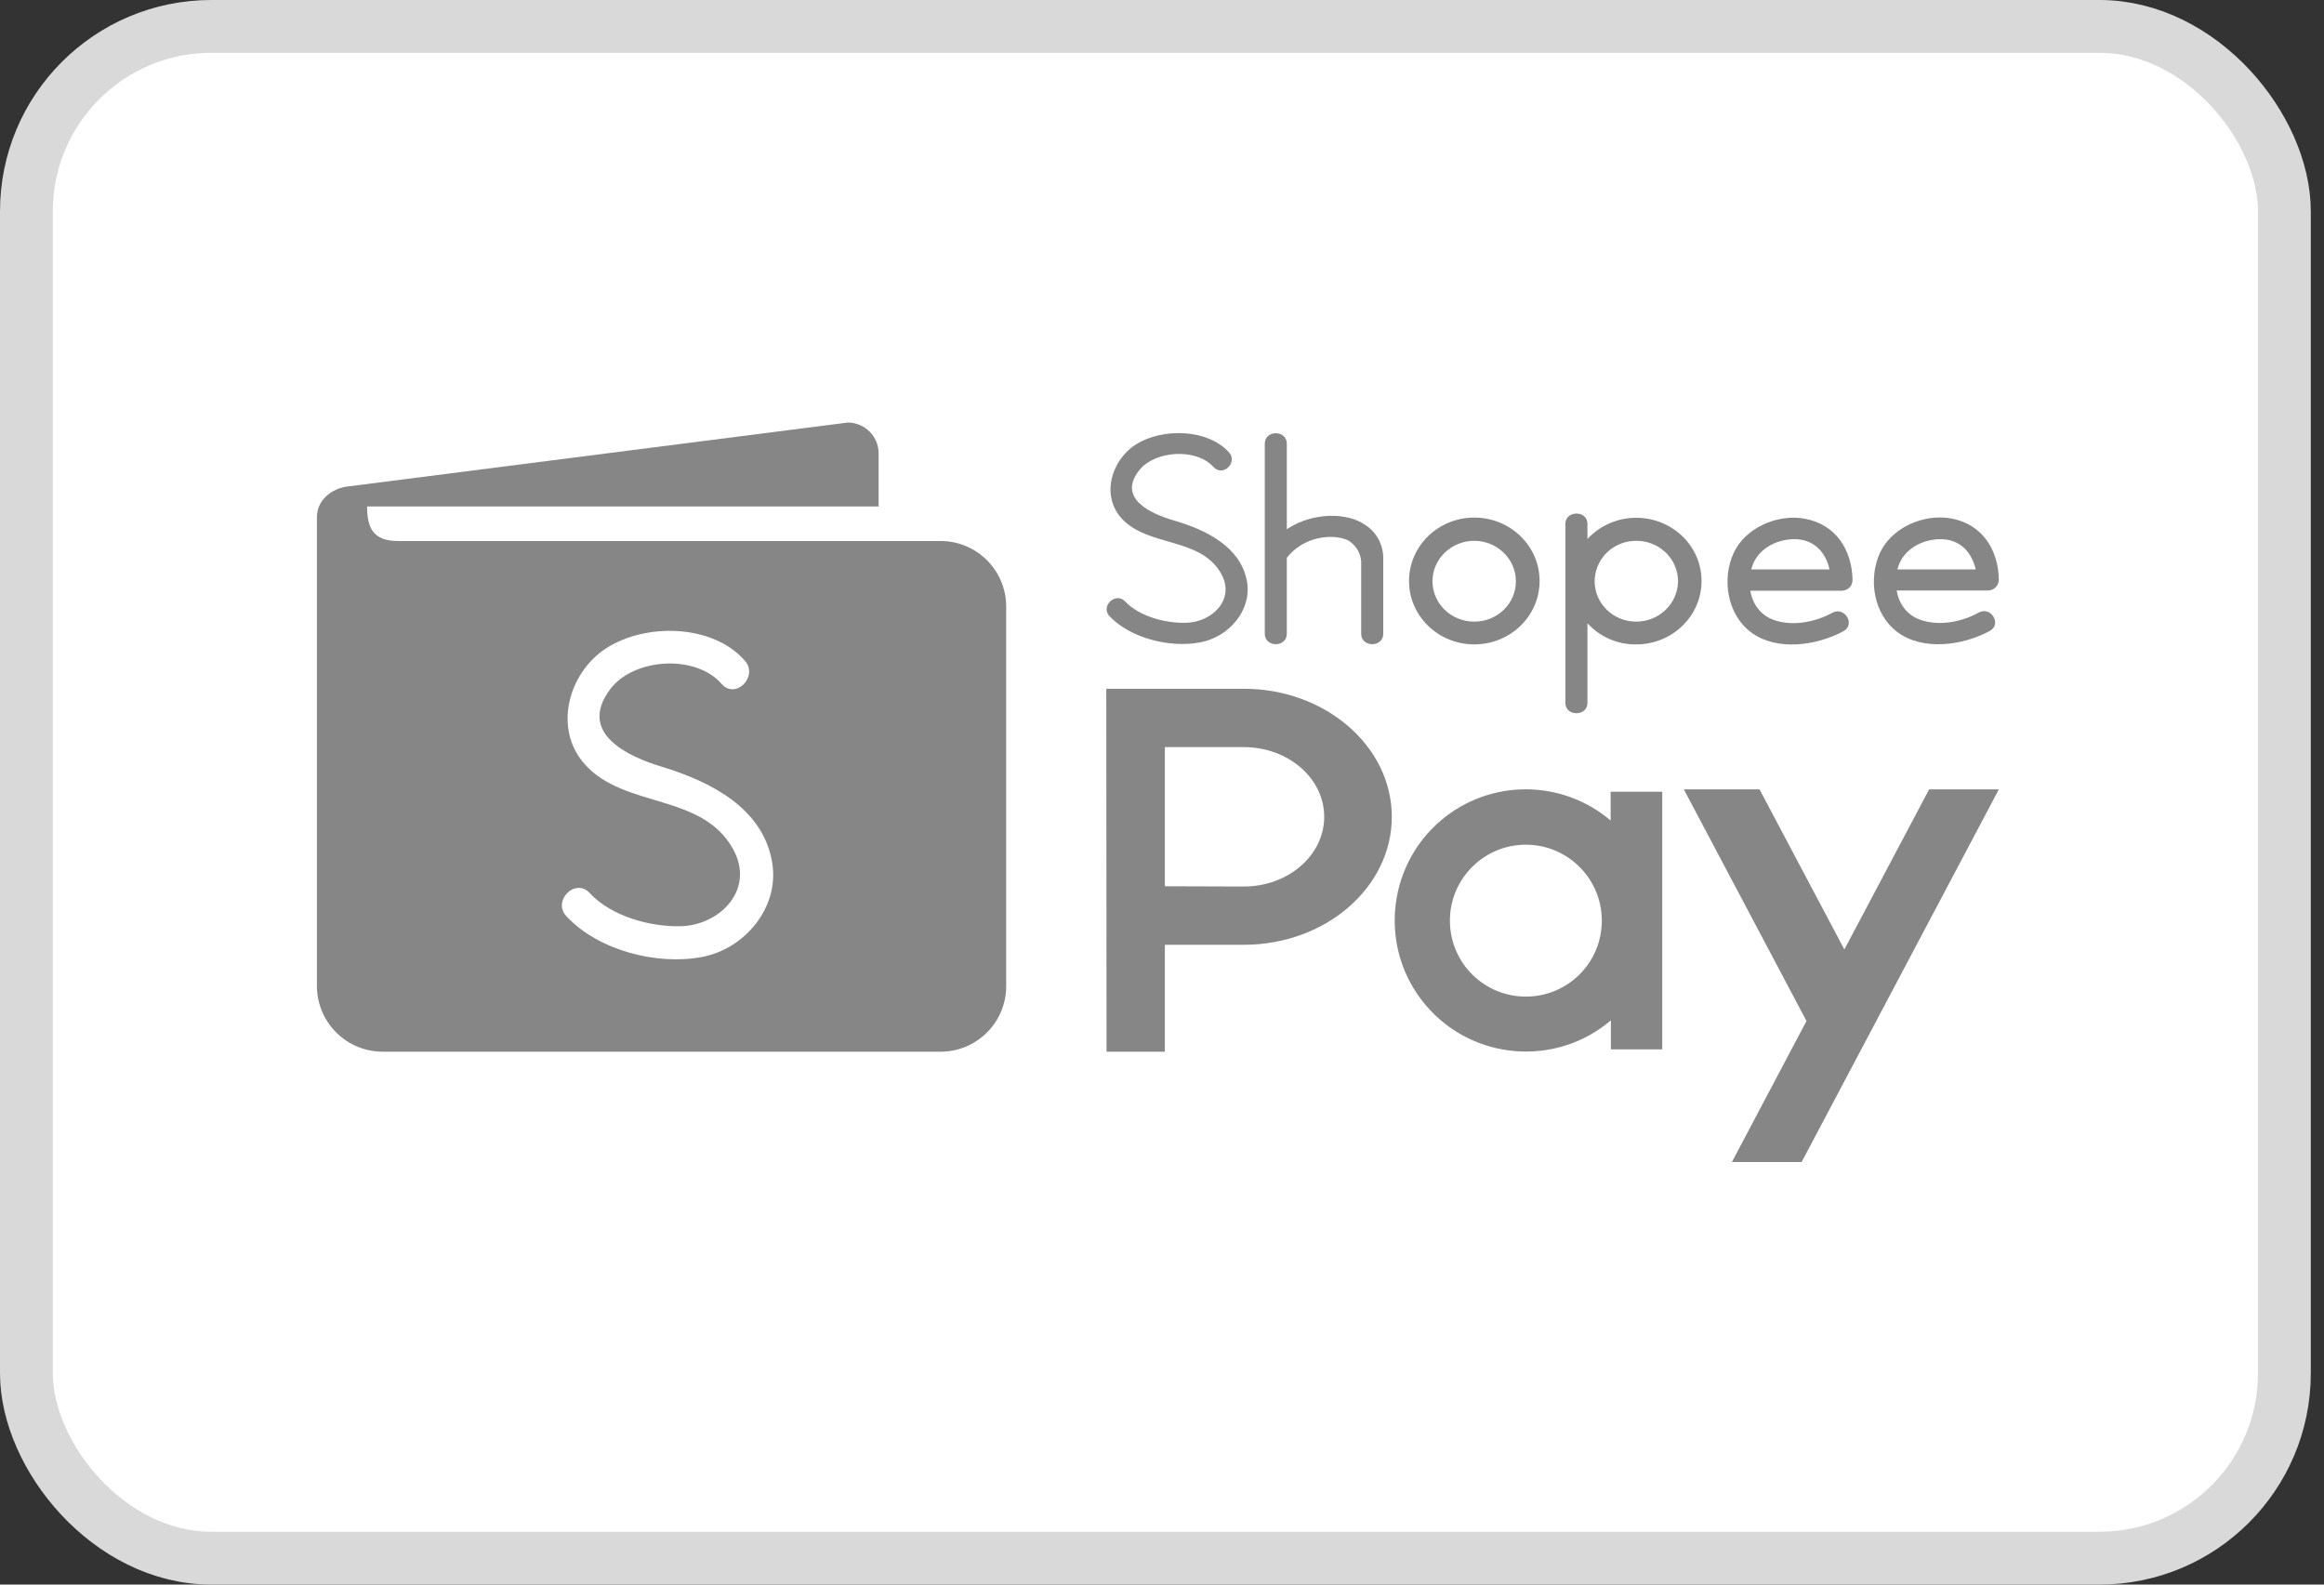 <svg width="44" height="30" viewBox="0 0 44 30" fill="none" xmlns="http://www.w3.org/2000/svg">
<rect x="0" y="0" width="44" height="30" fill="#333333" stroke="none"/>
<rect x="0.5" y="0.5" width="42.75" height="29" rx="3.5" fill="white" stroke="#D9D9D9"/>
<path fill-rule="evenodd" clip-rule="evenodd" d="M13.301 18.116C12.439 18.283 11.326 17.993 10.724 17.347C10.451 17.056 10.891 16.612 11.164 16.907C11.568 17.342 12.294 17.549 12.883 17.536C13.636 17.518 14.304 16.836 13.877 16.071C13.284 15.011 11.828 15.31 11.076 14.474C10.469 13.802 10.759 12.746 11.467 12.28C12.21 11.791 13.49 11.809 14.102 12.508C14.366 12.807 13.926 13.252 13.662 12.948C13.169 12.381 12.004 12.46 11.559 13.04C10.926 13.872 11.872 14.32 12.536 14.518C13.446 14.796 14.454 15.297 14.621 16.339C14.757 17.179 14.106 17.958 13.301 18.116ZM7.544 10.243H17.81C18.496 10.243 19.05 10.802 19.05 11.483V18.671C19.05 19.357 18.491 19.911 17.81 19.911H7.245C6.559 19.911 6.004 19.357 6 18.671V9.795C6 9.473 6.268 9.249 6.585 9.21L16.05 8C16.376 8 16.635 8.264 16.635 8.585V9.588H6.95C6.95 10.014 7.078 10.243 7.544 10.243Z" fill="#868686"/>
<path fill-rule="evenodd" clip-rule="evenodd" d="M23.268 8.563C22.859 8.114 22.006 8.101 21.509 8.413C21.034 8.713 20.84 9.394 21.245 9.825C21.746 10.357 22.718 10.168 23.114 10.85C23.4 11.343 22.952 11.783 22.45 11.791C22.054 11.8 21.57 11.668 21.302 11.387C21.122 11.198 20.827 11.479 21.008 11.668C21.408 12.086 22.151 12.271 22.727 12.161C23.264 12.06 23.699 11.558 23.611 11.022C23.501 10.353 22.828 10.028 22.221 9.852C21.782 9.724 21.148 9.434 21.57 8.902C21.87 8.528 22.644 8.479 22.974 8.84C23.149 9.038 23.444 8.757 23.268 8.563ZM26.189 10.595V11.998C26.189 12.262 25.771 12.262 25.771 11.998V10.626C25.758 10.459 25.661 10.309 25.516 10.226C25.221 10.098 24.68 10.155 24.363 10.56V11.998C24.363 12.262 23.946 12.262 23.946 11.998V8.4C23.946 8.136 24.363 8.136 24.363 8.4V10.019C24.874 9.68 25.52 9.715 25.828 9.926C26.061 10.063 26.198 10.322 26.189 10.595ZM33.156 10.78C33.16 10.762 33.165 10.749 33.169 10.736C33.27 10.406 33.609 10.217 33.952 10.208C34.348 10.199 34.568 10.463 34.638 10.78H33.156ZM35.074 10.982C35.065 10.432 34.774 9.931 34.172 9.821C33.653 9.724 33.046 9.992 32.826 10.463C32.597 10.951 32.694 11.624 33.147 11.967C33.635 12.337 34.401 12.222 34.902 11.95C35.135 11.822 34.924 11.475 34.691 11.602C34.374 11.774 33.956 11.862 33.6 11.743C33.332 11.655 33.182 11.435 33.138 11.184H34.867C34.981 11.184 35.074 11.096 35.074 10.982ZM35.922 10.78C35.927 10.767 35.931 10.749 35.936 10.736C36.037 10.406 36.375 10.217 36.718 10.208C37.114 10.199 37.334 10.463 37.405 10.78H35.922ZM37.844 10.978C37.836 10.428 37.545 9.926 36.943 9.816C36.424 9.72 35.817 9.988 35.597 10.459C35.368 10.947 35.465 11.62 35.918 11.963C36.406 12.332 37.172 12.218 37.673 11.945C37.906 11.818 37.695 11.47 37.462 11.598C37.145 11.774 36.727 11.857 36.371 11.739C36.103 11.651 35.953 11.431 35.909 11.18H37.638C37.748 11.18 37.84 11.092 37.844 10.978ZM27.913 10.239C27.477 10.239 27.121 10.582 27.121 11.004C27.121 11.426 27.473 11.769 27.913 11.769C28.353 11.769 28.7 11.426 28.7 11.004C28.7 10.582 28.344 10.239 27.913 10.239ZM27.913 12.2C27.231 12.2 26.677 11.664 26.677 11C26.677 10.335 27.231 9.799 27.913 9.799C28.595 9.799 29.149 10.335 29.149 11C29.149 11.664 28.595 12.2 27.913 12.2ZM30.979 11.769C30.543 11.769 30.191 11.426 30.191 11.004C30.196 10.621 30.477 10.305 30.855 10.248H30.864C30.904 10.243 30.943 10.239 30.983 10.239C31.291 10.239 31.572 10.415 31.704 10.696C31.704 10.696 31.704 10.696 31.704 10.701C31.748 10.797 31.77 10.899 31.77 11.004C31.766 11.426 31.414 11.769 30.979 11.769ZM30.979 9.803C30.627 9.803 30.292 9.948 30.055 10.204V9.918C30.055 9.658 29.637 9.658 29.637 9.918V13.309C29.637 13.568 30.055 13.568 30.055 13.309V11.8C30.292 12.06 30.627 12.205 30.979 12.2C31.66 12.2 32.215 11.664 32.215 11C32.215 10.335 31.66 9.803 30.979 9.803Z" fill="#868686"/>
<path fill-rule="evenodd" clip-rule="evenodd" d="M28.889 15.992C29.68 15.992 30.327 16.634 30.327 17.43C30.327 18.226 29.685 18.868 28.889 18.868C28.093 18.868 27.451 18.226 27.451 17.43C27.451 16.634 28.097 15.992 28.889 15.992ZM30.499 14.989H31.471V19.867H30.499V19.317C29.456 20.206 27.886 20.078 26.997 19.035C26.109 17.993 26.236 16.423 27.279 15.534C28.207 14.747 29.566 14.747 30.494 15.534V14.989H30.499ZM22.054 16.779V14.145H23.549C24.389 14.145 25.071 14.734 25.071 15.464C25.071 16.194 24.389 16.784 23.549 16.784L22.054 16.779ZM20.95 19.911H22.054V17.887H23.549C25.097 17.887 26.351 16.801 26.351 15.464C26.351 14.127 25.093 13.04 23.549 13.04H20.945L20.95 19.911ZM34.11 22H32.79L34.202 19.33L31.88 14.945H33.313L34.919 17.976L36.524 14.945H37.844L34.11 22Z" fill="#868686"/>
</svg>
